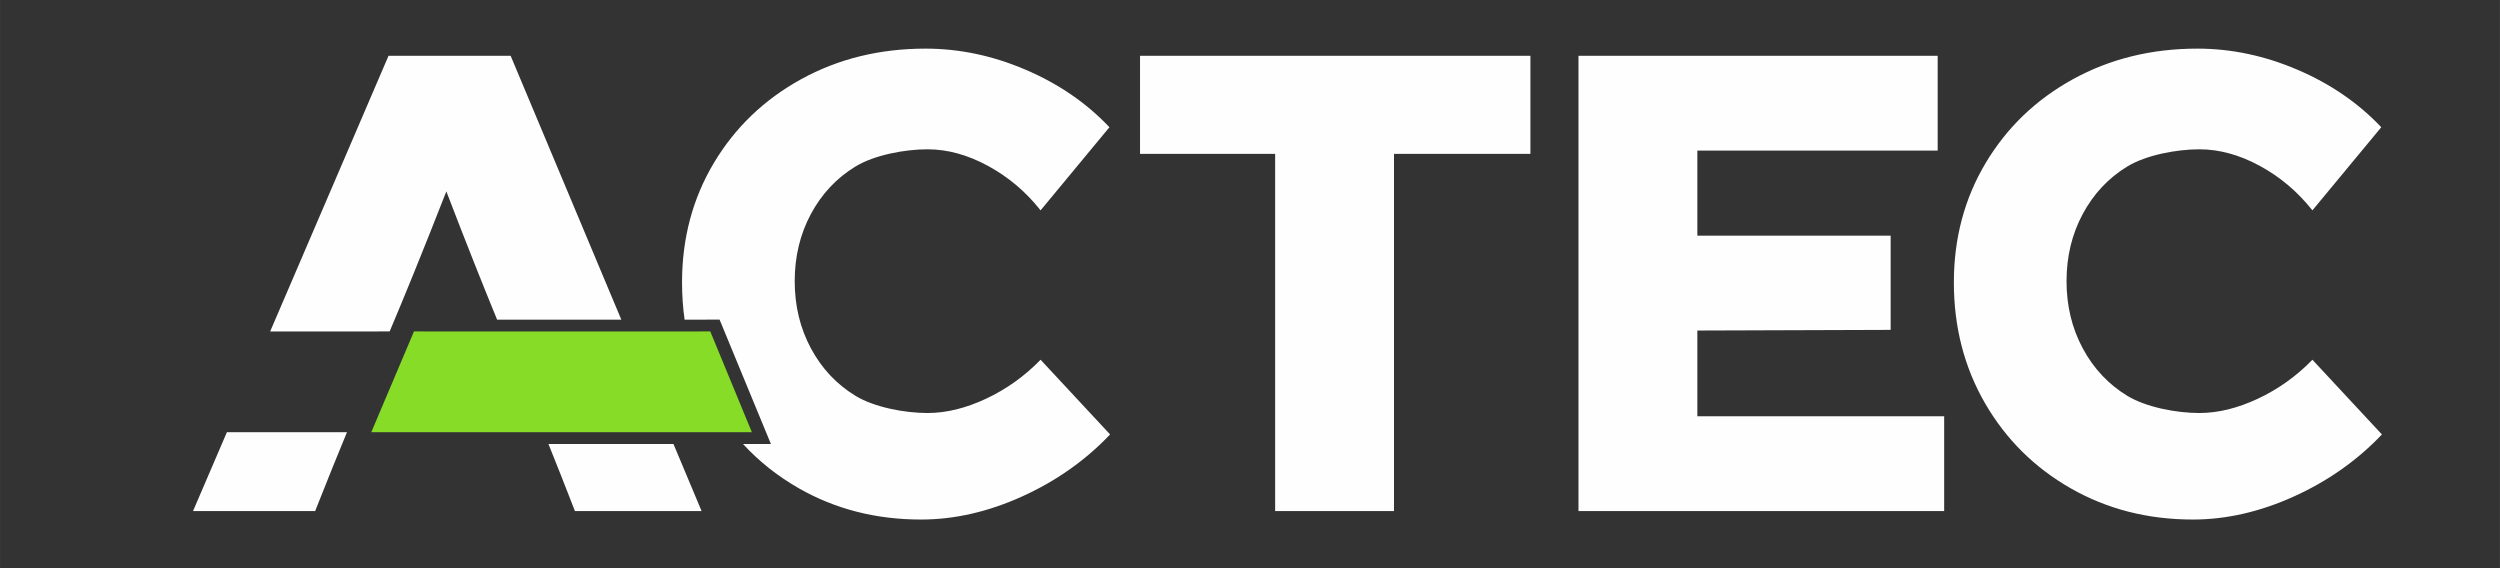 <?xml version="1.0" encoding="UTF-8"?>
<!DOCTYPE svg PUBLIC "-//W3C//DTD SVG 1.1//EN" "http://www.w3.org/Graphics/SVG/1.1/DTD/svg11.dtd">
<!-- Creator: CorelDRAW 2020 (64 Bit) -->
<svg xmlns="http://www.w3.org/2000/svg" xml:space="preserve" width="74.507mm" height="16.933mm" version="1.1" style="shape-rendering:geometricPrecision; text-rendering:geometricPrecision; image-rendering:optimizeQuality; fill-rule:evenodd; clip-rule:evenodd"
viewBox="0 0 14104.61 3205.58"
 xmlns:xlink="http://www.w3.org/1999/xlink"
 xmlns:xodm="http://www.corel.com/coreldraw/odm/2003">
 <rect x="0" y="0" width="14104.61" height="3205.58" fill="#333333" stroke="none"/>
 <defs>
  <style type="text/css">
   <![CDATA[
    .fil0 {fill:none}
    .fil2 {fill:#87DC28}
    .fil3 {fill:#B9E51F}
    .fil1 {fill:#FEFEFE;fill-rule:nonzero}
    .fil4 {fill:#727376;fill-rule:nonzero}
   ]]>
  </style>
    <mask id="id0">
  <linearGradient id="id1" gradientUnits="userSpaceOnUse" x1="3722.73" y1="444.49" x2="2706.09" y2="2205.38">
   <stop offset="0" style="stop-opacity:1; stop-color:white"/>
   <stop offset="1" style="stop-opacity:0; stop-color:white"/>
  </linearGradient>
     <rect style="fill:url(#id1)" x="2075.71" y="1850.98" width="2185.11" height="606.44"/>
    </mask>
    <mask id="id2">
  <linearGradient id="id3" gradientUnits="userSpaceOnUse" x1="5454.63" y1="3662.17" x2="5454.69" y2="1428.64">
   <stop offset="0" style="stop-opacity:1; stop-color:white"/>
   <stop offset="1" style="stop-opacity:0; stop-color:white"/>
  </linearGradient>
     <rect style="fill:url(#id3)" x="1088.85" y="274.34" width="12349.66" height="2656.88"/>
    </mask>
 </defs>
 <g id="Camada_x0020_1">
  <rect class="fil0" x="0.01" y="0.01" width="14104.59" height="3205.58"/>
  <g id="_1741263603552">
   <path class="fil1" d="M3243.69 2883.57c-56.75,-146.56 -105.39,-269.4 -149.44,-378.57l705.28 0.08 158.77 378.5 -714.61 0zm-439.19 -1080.03c-76.12,-185.54 -164.75,-406.72 -286.42,-723.6 -146.28,373.2 -240.68,602.54 -319.78,789.98l-674.29 0.23 667.91 -1555.47 688.94 0 624.45 1488.88 -446.06 0.15 -254.75 -0.15zm-847.07 634.93c-50,120.85 -107.58,262.85 -179.61,445.1l-688.96 0 191.14 -445.13 97.32 0 580.11 0.04zm3913.38 -1251.64c-83.05,-105.05 -182,-188.72 -296.81,-251 -114.83,-62.32 -228.44,-93.48 -340.83,-93.48 -129.49,0 -300.68,32.43 -406.95,97.13 -106.28,64.74 -189.99,153.94 -251.04,267.51 -61.05,113.62 -91.62,240.04 -91.62,379.29 0,139.25 30.57,265.69 91.62,379.31 61.05,113.55 144.76,202.77 251.04,267.51 106.28,64.7 277.47,97.1 406.95,97.1 105.08,0 215,-26.86 329.85,-80.63 114.8,-53.74 217.42,-127.02 307.79,-219.88l392.13 421.45c-139.25,146.56 -304.78,263.23 -496.57,349.97 -191.77,86.74 -381.72,130.09 -569.83,130.09 -254.11,0 -483.73,-58.63 -688.98,-175.9 -120.25,-68.74 -225.48,-152.11 -315.52,-250.23l157.37 0 -0.06 -0.15 0.06 0 -0.85 -1.86 -288.79 -699.73 -197.47 0.06c-9.58,-67.92 -14.37,-137.87 -14.37,-209.81 0,-249.16 59.86,-473.93 179.58,-674.27 119.72,-200.34 284,-357.9 492.88,-472.75 208.92,-114.8 442.81,-172.23 701.78,-172.23 190.59,0 378.71,39.7 564.38,119.11 185.65,79.4 343.25,187.51 472.74,324.32l-388.48 469.06zm561.08 -872.17l2202.48 0 0 553.36 -769.61 0 0 2015.54 -670.62 0 0 -2015.54 -762.26 0 0 -553.36zm2473.68 0l2026.52 0 0 535.04 -1355.91 0 0 480.08 1090.63 0 0 531.36 -1090.63 3.67 0 483.73 1392.56 0 0 535.02 -2063.17 0 0 -2568.91zm4140.81 872.17c-83.05,-105.05 -182.07,-188.78 -296.81,-251 -114.78,-62.26 -228.44,-93.48 -340.83,-93.48 -129.49,0 -300.75,32.48 -406.95,97.13 -106.22,64.69 -190.04,154 -251.04,267.51 -60.99,113.55 -91.62,240.04 -91.62,379.29 0,139.25 30.63,265.77 91.62,379.31 60.99,113.47 144.82,202.82 251.04,267.51 106.2,64.65 277.47,97.1 406.95,97.1 105.07,0 215.05,-26.94 329.83,-80.63 114.76,-53.69 217.42,-127.02 307.81,-219.88l392.13 421.45c-139.25,146.56 -304.78,263.23 -496.57,349.97 -191.77,86.74 -381.72,130.09 -569.83,130.09 -254.11,0 -483.81,-58.7 -688.98,-175.9 -205.13,-117.2 -366.44,-277.31 -483.7,-480.08 -117.28,-202.77 -175.94,-429.95 -175.94,-681.64 0,-249.16 59.88,-473.93 179.59,-674.27 119.72,-200.34 284,-357.94 492.88,-472.75 208.88,-114.8 442.81,-172.23 701.78,-172.23 190.57,0 378.76,39.75 564.36,119.11 185.61,79.34 343.27,187.51 472.75,324.32l-388.48 469.06z"/>
   <polygon class="fil2" points="4241.88,2438.44 2094.64,2438.49 2335.49,1869.91 3167.59,1870.19 4007.2,1869.91 "/>
   <polygon class="fil3" style="mask:url(#id0)" points="4241.88,2438.44 2094.64,2438.49 2335.49,1869.91 3167.59,1870.19 4007.2,1869.91 "/>
   <path class="fil4" style="mask:url(#id2)" d="M3243.69 2883.57c-56.75,-146.56 -105.39,-269.4 -149.44,-378.57l705.28 0.08 158.77 378.5 -714.61 0zm-439.19 -1080.03c-76.12,-185.54 -164.75,-406.72 -286.42,-723.6 -146.28,373.2 -240.68,602.54 -319.78,789.98l-674.29 0.23 667.91 -1555.47 688.94 0 624.45 1488.88 -446.06 0.15 -254.75 -0.15zm-847.07 634.93c-50,120.85 -107.58,262.85 -179.61,445.1l-688.96 0 191.14 -445.13 97.32 0 580.11 0.04zm3913.38 -1251.64c-83.05,-105.05 -182,-188.72 -296.81,-251 -114.83,-62.32 -228.44,-93.48 -340.83,-93.48 -129.49,0 -300.68,32.43 -406.95,97.13 -106.28,64.74 -189.99,153.94 -251.04,267.51 -61.05,113.62 -91.62,240.04 -91.62,379.29 0,139.25 30.57,265.69 91.62,379.31 61.05,113.55 144.76,202.77 251.04,267.51 106.28,64.7 277.47,97.1 406.95,97.1 105.08,0 215,-26.86 329.85,-80.63 114.8,-53.74 217.42,-127.02 307.79,-219.88l392.13 421.45c-139.25,146.56 -304.78,263.23 -496.57,349.97 -191.77,86.74 -381.72,130.09 -569.83,130.09 -254.11,0 -483.73,-58.63 -688.98,-175.9 -120.25,-68.74 -225.48,-152.11 -315.52,-250.23l157.37 0 -0.06 -0.15 0.06 0 -0.85 -1.86 -288.79 -699.73 -197.47 0.06c-9.58,-67.92 -14.37,-137.87 -14.37,-209.81 0,-249.16 59.86,-473.93 179.58,-674.27 119.72,-200.34 284,-357.9 492.88,-472.75 208.92,-114.8 442.81,-172.23 701.78,-172.23 190.59,0 378.71,39.7 564.38,119.11 185.65,79.4 343.25,187.51 472.74,324.32l-388.48 469.06zm561.08 -872.17l2202.48 0 0 553.36 -769.61 0 0 2015.54 -670.62 0 0 -2015.54 -762.26 0 0 -553.36zm2473.68 0l2026.52 0 0 535.04 -1355.91 0 0 480.08 1090.63 0 0 531.36 -1090.63 3.67 0 483.73 1392.56 0 0 535.02 -2063.17 0 0 -2568.91zm4140.81 872.17c-83.05,-105.05 -182.07,-188.78 -296.81,-251 -114.78,-62.26 -228.44,-93.48 -340.83,-93.48 -129.49,0 -300.75,32.48 -406.95,97.13 -106.22,64.69 -190.04,154 -251.04,267.51 -60.99,113.55 -91.62,240.04 -91.62,379.29 0,139.25 30.63,265.77 91.62,379.31 60.99,113.47 144.82,202.82 251.04,267.51 106.2,64.65 277.47,97.1 406.95,97.1 105.07,0 215.05,-26.94 329.83,-80.63 114.76,-53.69 217.42,-127.02 307.81,-219.88l392.13 421.45c-139.25,146.56 -304.78,263.23 -496.57,349.97 -191.77,86.74 -381.72,130.09 -569.83,130.09 -254.11,0 -483.81,-58.7 -688.98,-175.9 -205.13,-117.2 -366.44,-277.31 -483.7,-480.08 -117.28,-202.77 -175.94,-429.95 -175.94,-681.64 0,-249.16 59.88,-473.93 179.59,-674.27 119.72,-200.34 284,-357.94 492.88,-472.75 208.88,-114.8 442.81,-172.23 701.78,-172.23 190.57,0 378.76,39.75 564.36,119.11 185.61,79.34 343.27,187.51 472.75,324.32l-388.48 469.06z"/>
  </g>
 </g>
</svg>
